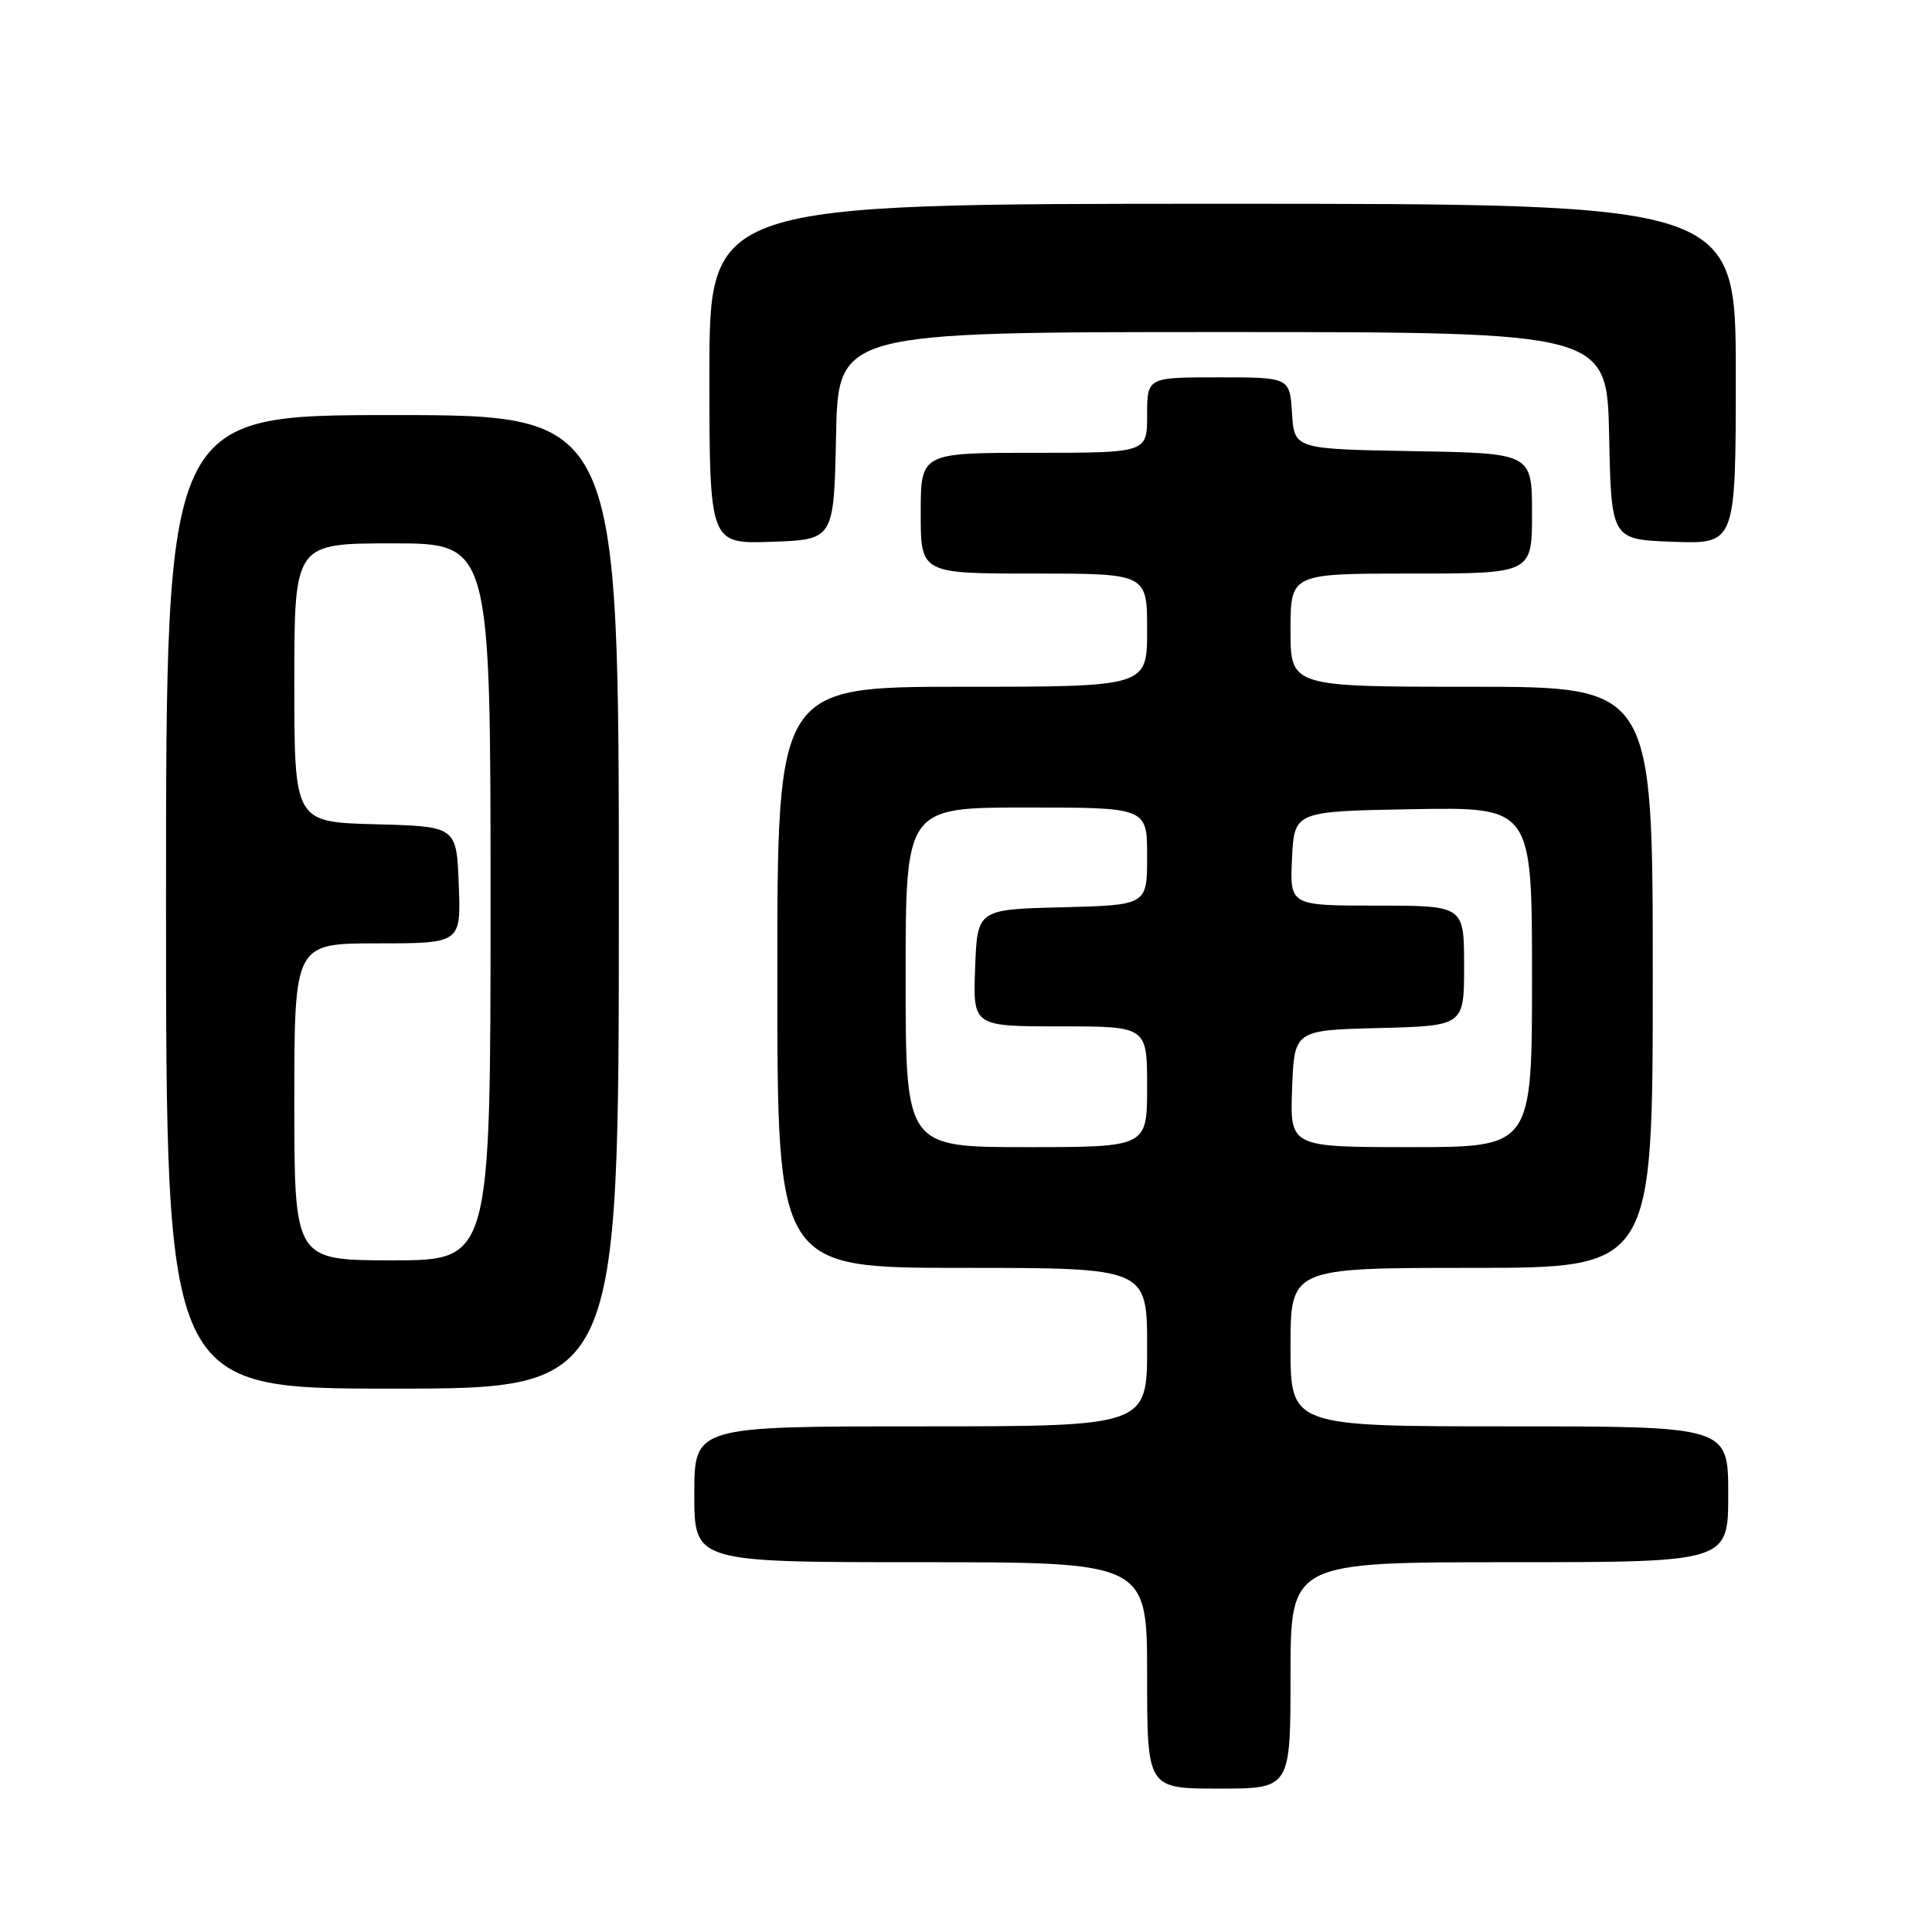 <?xml version="1.0" encoding="UTF-8" standalone="no"?>
<!DOCTYPE svg PUBLIC "-//W3C//DTD SVG 1.1//EN" "http://www.w3.org/Graphics/SVG/1.1/DTD/svg11.dtd" >
<svg xmlns="http://www.w3.org/2000/svg" xmlns:xlink="http://www.w3.org/1999/xlink" version="1.1" viewBox="0 0 256 256">
 <g >
 <path fill="currentColor"
d=" M 171.00 222.00 C 171.00 207.00 171.00 207.00 200.00 207.00 C 229.00 207.00 229.00 207.00 229.00 198.00 C 229.00 189.00 229.00 189.00 200.00 189.00 C 171.00 189.00 171.00 189.00 171.00 178.50 C 171.00 168.00 171.00 168.00 195.00 168.00 C 219.00 168.00 219.00 168.00 219.00 129.50 C 219.00 91.00 219.00 91.00 195.00 91.00 C 171.00 91.00 171.00 91.00 171.00 83.50 C 171.00 76.00 171.00 76.00 187.00 76.00 C 203.00 76.00 203.00 76.00 203.00 68.03 C 203.00 60.05 203.00 60.05 187.25 59.78 C 171.50 59.50 171.50 59.50 171.20 54.75 C 170.89 50.00 170.89 50.00 161.45 50.00 C 152.00 50.00 152.00 50.00 152.00 55.00 C 152.00 60.00 152.00 60.00 137.00 60.00 C 122.00 60.00 122.00 60.00 122.00 68.00 C 122.00 76.00 122.00 76.00 137.00 76.00 C 152.00 76.00 152.00 76.00 152.00 83.50 C 152.00 91.00 152.00 91.00 127.50 91.00 C 103.00 91.00 103.00 91.00 103.00 129.50 C 103.00 168.00 103.00 168.00 127.50 168.00 C 152.00 168.00 152.00 168.00 152.00 178.50 C 152.00 189.00 152.00 189.00 122.00 189.00 C 92.00 189.00 92.00 189.00 92.00 198.00 C 92.00 207.00 92.00 207.00 122.00 207.00 C 152.00 207.00 152.00 207.00 152.00 222.00 C 152.00 237.00 152.00 237.00 161.50 237.00 C 171.00 237.00 171.00 237.00 171.00 222.00 Z  M 82.00 119.50 C 82.00 55.00 82.00 55.00 52.00 55.00 C 22.00 55.00 22.00 55.00 22.00 119.50 C 22.00 184.00 22.00 184.00 52.00 184.00 C 82.00 184.00 82.00 184.00 82.00 119.50 Z  M 110.78 57.75 C 111.06 44.00 111.06 44.00 162.00 44.00 C 212.94 44.00 212.94 44.00 213.22 57.75 C 213.50 71.50 213.50 71.50 221.75 71.79 C 230.00 72.08 230.00 72.08 230.00 49.54 C 230.00 27.00 230.00 27.00 162.00 27.00 C 94.00 27.00 94.00 27.00 94.00 49.54 C 94.00 72.08 94.00 72.08 102.25 71.79 C 110.50 71.50 110.50 71.50 110.78 57.75 Z  M 120.00 129.50 C 120.00 107.00 120.00 107.00 136.00 107.00 C 152.00 107.00 152.00 107.00 152.00 113.47 C 152.00 119.93 152.00 119.93 140.75 120.22 C 129.50 120.50 129.50 120.50 129.21 128.25 C 128.92 136.00 128.92 136.00 140.46 136.00 C 152.00 136.00 152.00 136.00 152.00 144.00 C 152.00 152.00 152.00 152.00 136.00 152.00 C 120.00 152.00 120.00 152.00 120.00 129.50 Z  M 171.21 144.25 C 171.50 136.50 171.50 136.50 182.75 136.22 C 194.00 135.93 194.00 135.93 194.00 127.97 C 194.00 120.00 194.00 120.00 182.45 120.00 C 170.90 120.00 170.90 120.00 171.20 113.75 C 171.50 107.50 171.50 107.50 187.25 107.22 C 203.00 106.95 203.00 106.95 203.00 129.47 C 203.00 152.00 203.00 152.00 186.96 152.00 C 170.92 152.00 170.92 152.00 171.21 144.25 Z  M 39.00 146.00 C 39.00 125.00 39.00 125.00 50.04 125.00 C 61.08 125.00 61.08 125.00 60.79 117.25 C 60.50 109.50 60.50 109.50 49.75 109.22 C 39.00 108.93 39.00 108.93 39.00 90.47 C 39.00 72.00 39.00 72.00 52.00 72.00 C 65.00 72.00 65.00 72.00 65.00 119.50 C 65.00 167.00 65.00 167.00 52.00 167.00 C 39.00 167.00 39.00 167.00 39.00 146.00 Z "/>
</g>
</svg>